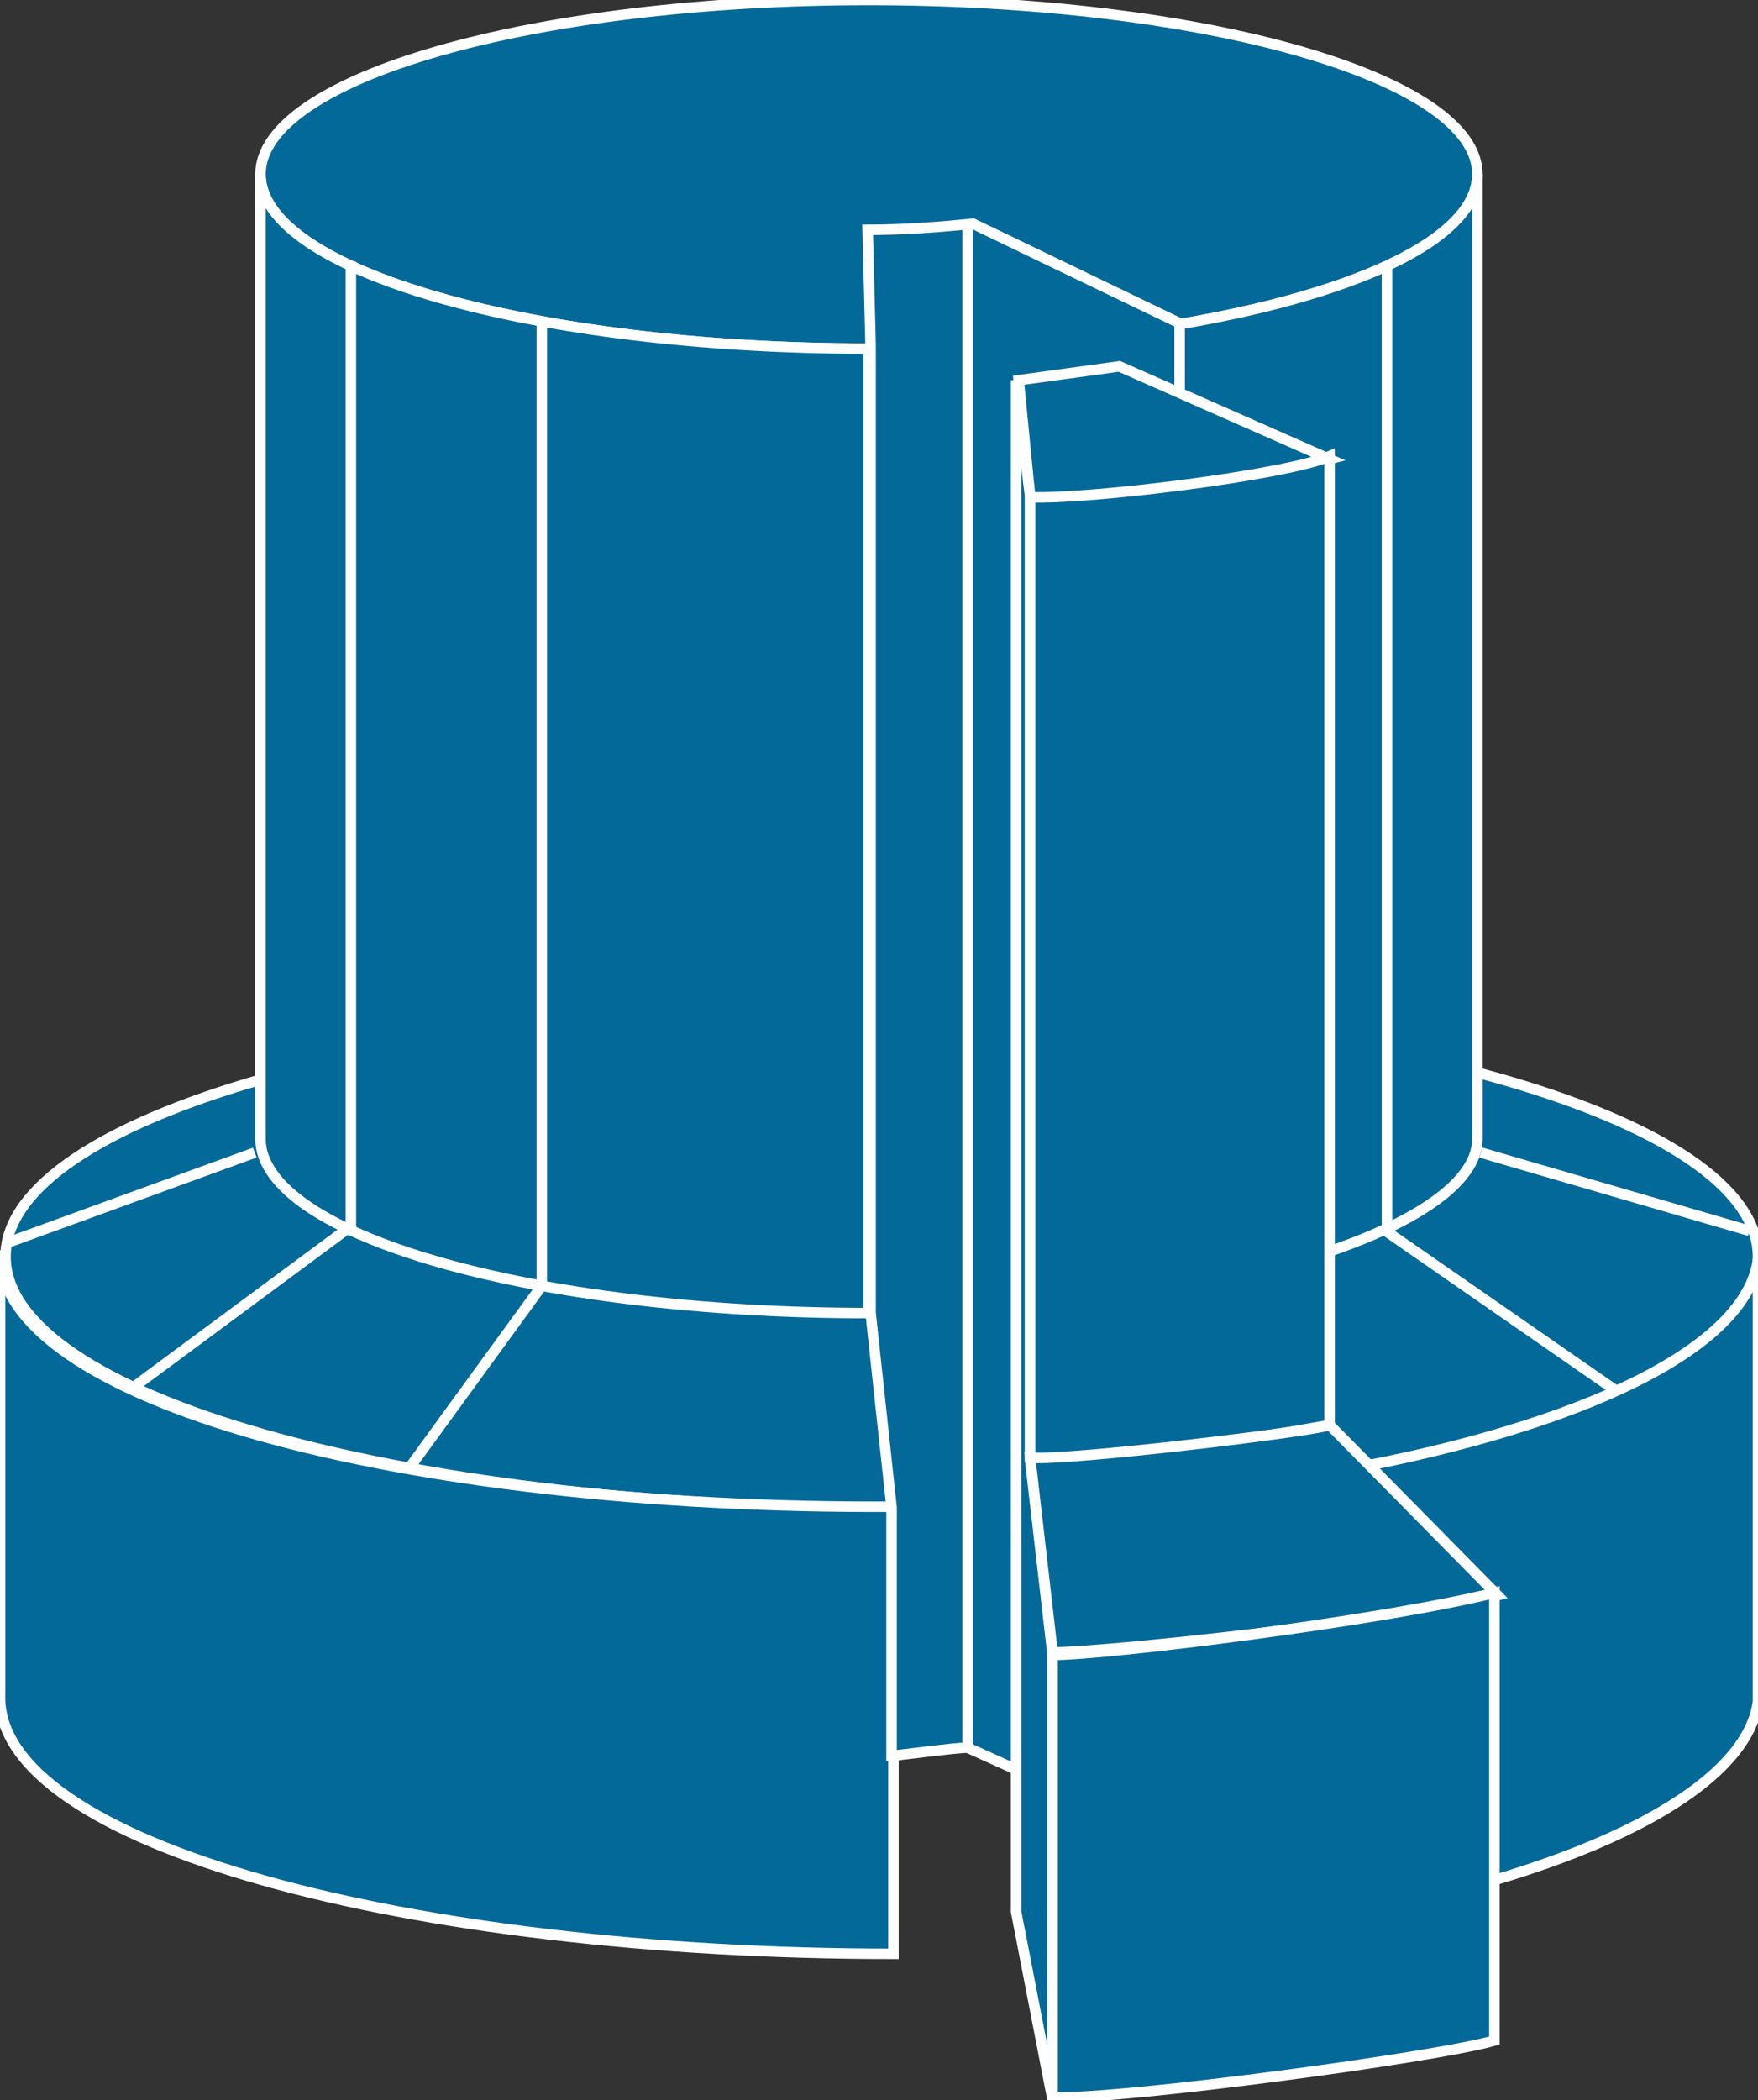 <?xml version="1.0" encoding="utf-8"?>
<!-- Generator: Adobe Illustrator 16.0.0, SVG Export Plug-In . SVG Version: 6.00 Build 0)  -->
<!DOCTYPE svg PUBLIC "-//W3C//DTD SVG 1.1//EN" "http://www.w3.org/Graphics/SVG/1.1/DTD/svg11.dtd">
<svg version="1.1"
	 id="svg2" xmlns:dc="http://purl.org/dc/elements/1.1/" xmlns:cc="http://creativecommons.org/ns#" xmlns:rdf="http://www.w3.org/1999/02/22-rdf-syntax-ns#" xmlns:svg="http://www.w3.org/2000/svg"
	 xmlns="http://www.w3.org/2000/svg" xmlns:xlink="http://www.w3.org/1999/xlink" x="0px" y="0px" width="67px" height="80px"
	 viewBox="0 0 67 80" enable-background="new 0 0 67 80" xml:space="preserve">
<rect x="0" y="0" width="67" height="80" fill="#333333" stroke="none"/>
<g id="g12" transform="scale(0.1,0.1)">
	<path id="path22" fill="#036998" d="M336.057,574.284c184.307,0,333.945-42.852,333.945-95.537
		c0-52.891-149.639-95.635-333.945-95.635c-184.419,0-333.95,42.744-333.95,95.635C2.107,531.433,151.638,574.284,336.057,574.284"
		/>
	<path id="path24" fill="none" stroke="#FFFFFF" stroke-width="4" d="M336.057,574.284
		c184.307,0,333.945-42.852,333.945-95.537c0-52.891-149.639-95.635-333.945-95.635c-184.419,0-333.95,42.744-333.95,95.635
		C2.107,531.433,151.638,574.284,336.057,574.284z"/>
	<path id="path26" fill="#036998" d="M331.106,132.8c128.105,0,231.953-29.717,231.953-66.401S459.211-0.002,331.106-0.002
		c-128.091,0-231.831,29.717-231.831,66.401S203.015,132.8,331.106,132.8"/>
	<path id="path28" fill="none" stroke="#FFFFFF" stroke-width="4" d="M331.106,132.8c128.105,0,231.953-29.717,231.953-66.401
		S459.211-0.002,331.106-0.002c-128.091,0-231.831,29.717-231.831,66.401S203.015,132.8,331.106,132.8z"/>
	<path id="path30" fill="#036998" d="M331.79,425.857l-0.684,74.355c-128.091,0-231.831-29.717-231.831-66.406V66.399
		c0,36.685,103.74,66.401,231.831,66.401c128.105,0,231.953-29.717,231.953-66.401v367.407c0,23.496-47.588,45.225-111.895,57.002"
		/>
	<path id="path32" fill="none" stroke="#FFFFFF" stroke-width="4" d="M331.79,425.857l-0.684,74.355
		c-128.091,0-231.831-29.717-231.831-66.406V66.399c0,36.685,103.74,66.401,231.831,66.401c128.105,0,231.953-29.717,231.953-66.401
		v367.407c0,23.496-47.588,45.225-111.895,57.002"/>
	<path id="path34" fill="none" stroke="#FFFFFF" stroke-width="4" d="M617.649,698.581V530.993l-89.053-61.738V101.633"/>
	<path id="path36" fill="none" stroke="#FFFFFF" stroke-width="4" d="M153.821,729.822V562.214l52.671-72.393V122.317"/>
	<path id="path38" fill="none" stroke="#FFFFFF" stroke-width="4" d="M49.011,697.624V529.831l84.717-62.695V99.626"/>
	<path id="path40" fill="none" stroke="#FFFFFF" stroke-width="4" d="M331.106,132.8v367.412"/>
	<path id="path42" d="M449.573,490.818v-367.69"/>
	<path id="path44" fill="none" stroke="#FFFFFF" stroke-width="4" d="M449.573,490.818v-367.69"/>
	<path id="path46" fill="#036998" d="M670.002,648.152c-4.375,33.672-66.074,64.6-157.871,81.68l0.166-169.766
		c91.602-17.09,153.33-46.689,157.705-80.313V648.152"/>
	<path id="path48" fill="none" stroke="#FFFFFF" stroke-width="4" d="M670.002,648.152
		c-4.375,33.672-66.074,64.6-157.871,81.68l0.166-169.766c91.602-17.09,153.33-46.689,157.705-80.313V648.152z"/>
	<path id="path50" fill="#036998" d="M0.022,645.466c-2.178,57.07,156.074,98.828,340.479,98.828V573.962
		C152.898,574.929-2.156,533.376,0.022,476.306V645.466"/>
	<path id="path52" fill="none" stroke="#FFFFFF" stroke-width="4" d="M0.022,645.466
		c-2.178,57.07,156.074,98.828,340.479,98.828V573.962C152.898,574.929-2.156,533.376,0.022,476.306V645.466z"/>
	<path id="path54" fill="#036998" d="M331.79,131.282l-1.113-43.735c14.453,0,29.033-1.191,40.107-2.344l78.789,37.925v367.69
		l62.783,68.027V730.72l-143.574-64.961c-4.795,0-27.383,3.066-28.994,3.066v-94.639l-7.998-74.15V131.282"/>
	<path id="path56" fill="none" stroke="#FFFFFF" stroke-width="4" d="M331.79,131.282l-1.113-43.735
		c14.453,0,29.033-1.191,40.107-2.344l78.789,37.925v367.69l62.783,68.027V730.72l-143.574-64.961
		c-4.795,0-27.383,3.066-28.994,3.066v-94.639l-7.998-74.15V131.282z"/>
	<path id="path58" fill="none" stroke="#FFFFFF" stroke-width="4" d="M368.782,85.559v580.2"/>
	<path id="path60" d="M3.279,473.259l93.828-34.189"/>
	<path id="path62" fill="none" stroke="#FFFFFF" stroke-width="4" d="M3.279,473.259l93.828-34.189"/>
	<path id="path64" d="M666.76,468.884L564.377,439.07"/>
	<path id="path66" fill="none" stroke="#FFFFFF" stroke-width="4" stroke-linejoin="bevel" d="M666.76,468.884L564.377,439.07"
		/>
	<path id="path68" fill="#036998" d="M388.235,144.836l38.369-5.269l80.117,35.337c-29.814,7.92-100.391,16.934-114.111,14.487
		L388.235,144.836"/>
	<path id="path70" fill="none" stroke="#FFFFFF" stroke-width="4" d="M388.235,144.836l38.369-5.269l80.117,35.337
		c-29.814,7.92-100.391,16.934-114.111,14.487L388.235,144.836z"/>
	<path id="path72" fill="#036998" d="M387.239,144.885l5.371,44.507v366.855l8.555,74.189v169.561l-13.926-71.807V144.885"/>
	<path id="path74" fill="none" stroke="#FFFFFF" stroke-width="4" d="M387.239,144.885l5.371,44.507v366.855l8.555,74.189
		v169.561l-13.926-71.807V144.885z"/>
	<path id="path76" fill="#036998" d="M392.61,189.392c21.279,0.962,97.012-8.257,114.111-15.581v369.018
		c-31.016,5.781-88.662,14.199-114.111,12.422V189.392"/>
	<path id="path78" fill="none" stroke="#FFFFFF" stroke-width="4" d="M392.61,189.392
		c21.279,0.962,97.012-8.257,114.111-15.581v369.018c-31.016,5.781-88.662,14.199-114.111,12.422V189.392z"/>
	<path id="path80" fill="#036998" d="M506.721,542.829l64.014,64.902c-34.189,9.287-148.301,21.689-169.57,21.719l-8.555-74.199
		C405.344,556.745,501.35,545.232,506.721,542.829"/>
	<path id="path82" fill="none" stroke="#FFFFFF" stroke-width="4" d="M506.721,542.829l64.014,64.902
		c-34.189,9.287-148.301,21.689-169.57,21.719l-8.555-74.199C405.344,556.745,501.35,545.232,506.721,542.829z"/>
	<path id="path84" fill="#036998" d="M569.534,606.775v170.557c-22.256,6.436-140.742,22.393-168.369,21.67V630.437
		C422.434,630.407,526.995,617.38,569.534,606.775"/>
	<path id="path86" fill="none" stroke="#FFFFFF" stroke-width="4" d="M569.534,606.775v170.557
		c-22.256,6.436-140.742,22.393-168.369,21.67V630.437C422.434,630.407,526.995,617.38,569.534,606.775z"/>
</g>
</svg>
